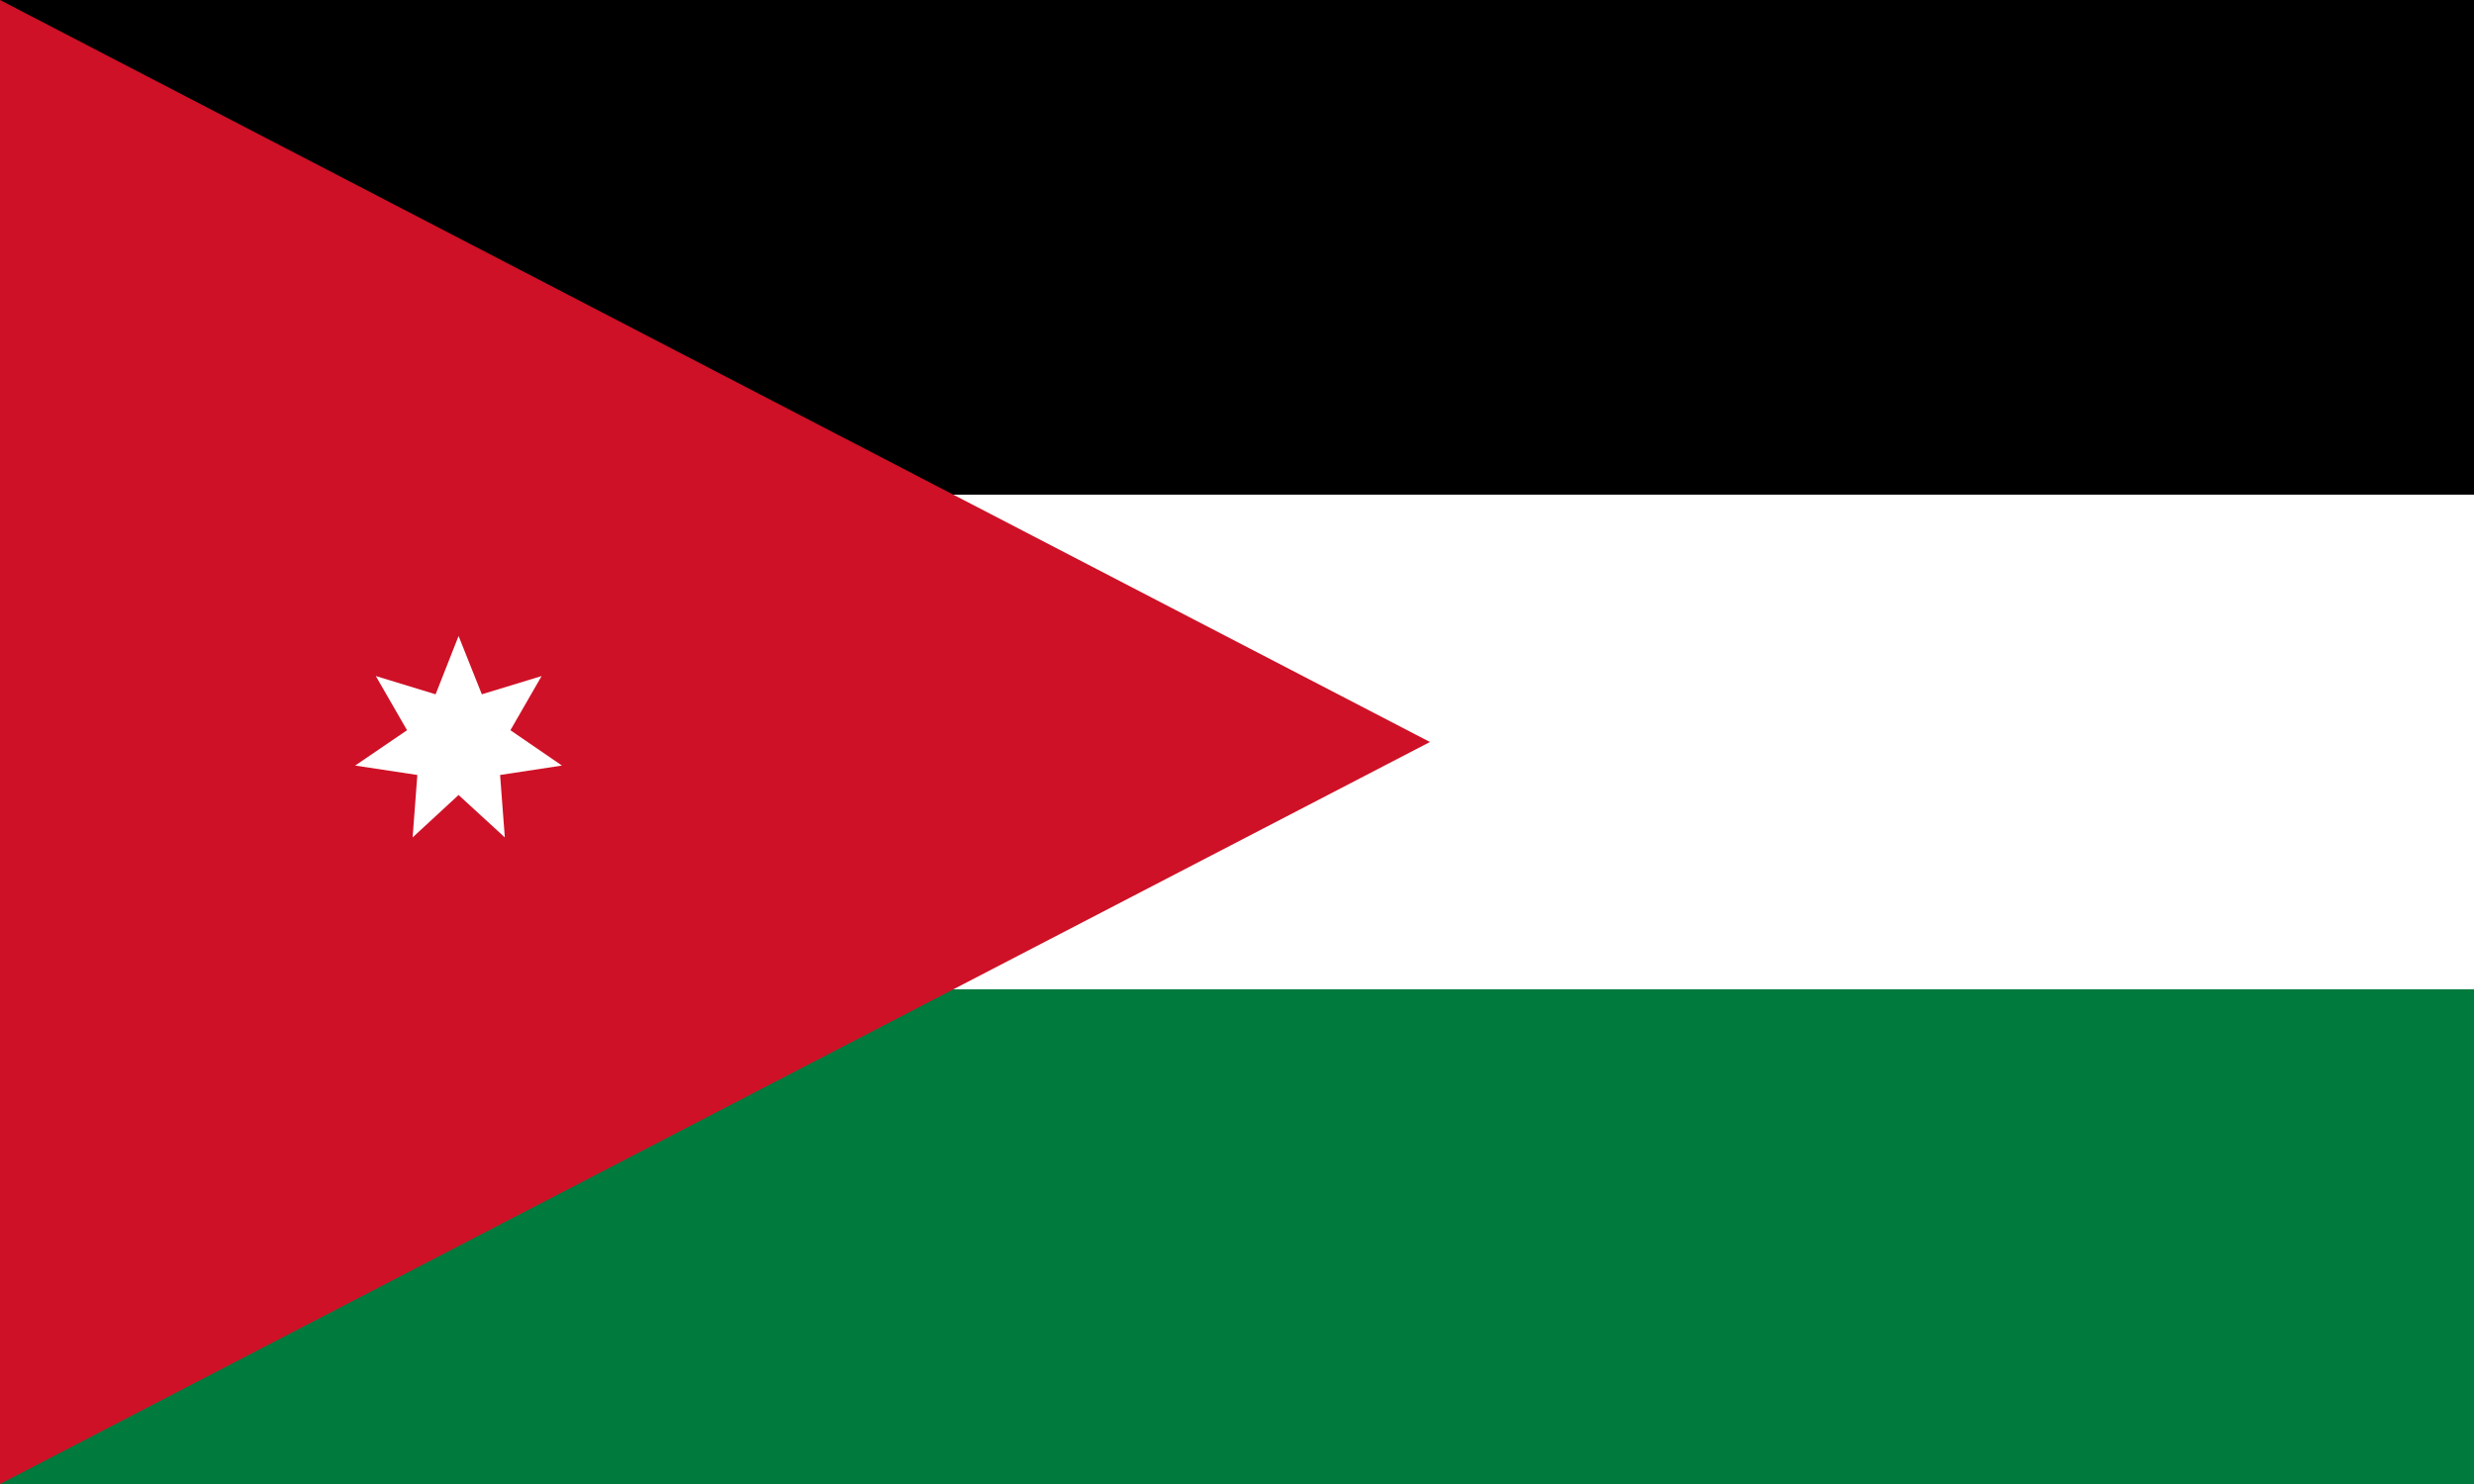 <?xml version="1.0" encoding="UTF-8" standalone="no"?>
<svg
   width="1000"
   height="600"
   viewBox="0 0 8400 5040"
   version="1.1"
   id="svg4"
   xmlns="http://www.w3.org/2000/svg"
   xmlns:svg="http://www.w3.org/2000/svg">
  <defs
     id="defs4" />
  <path
     fill="#ffffff"
     d="M 0,0 H 8400 V 5040 H 0 Z"
     id="path1" />
  <path
     d="M 0,0 H 8400 V 1680 H 0 Z"
     id="path2" />
  <path
     fill="#007a3d"
     d="M 0,3360 H 8400 V 5040 H 0 Z"
     id="path3" />
  <path
     fill="#ce1126"
     d="M 4855.2,2520 0,5040 V 0 m 1557,2160 -78,198 -203,-62 106,184 -176,120 211,32 -16,212 156,-144 157,144 -16,-212 210,-32 -175,-120 106,-184 -203,62 z"
     id="path4" />
</svg>
